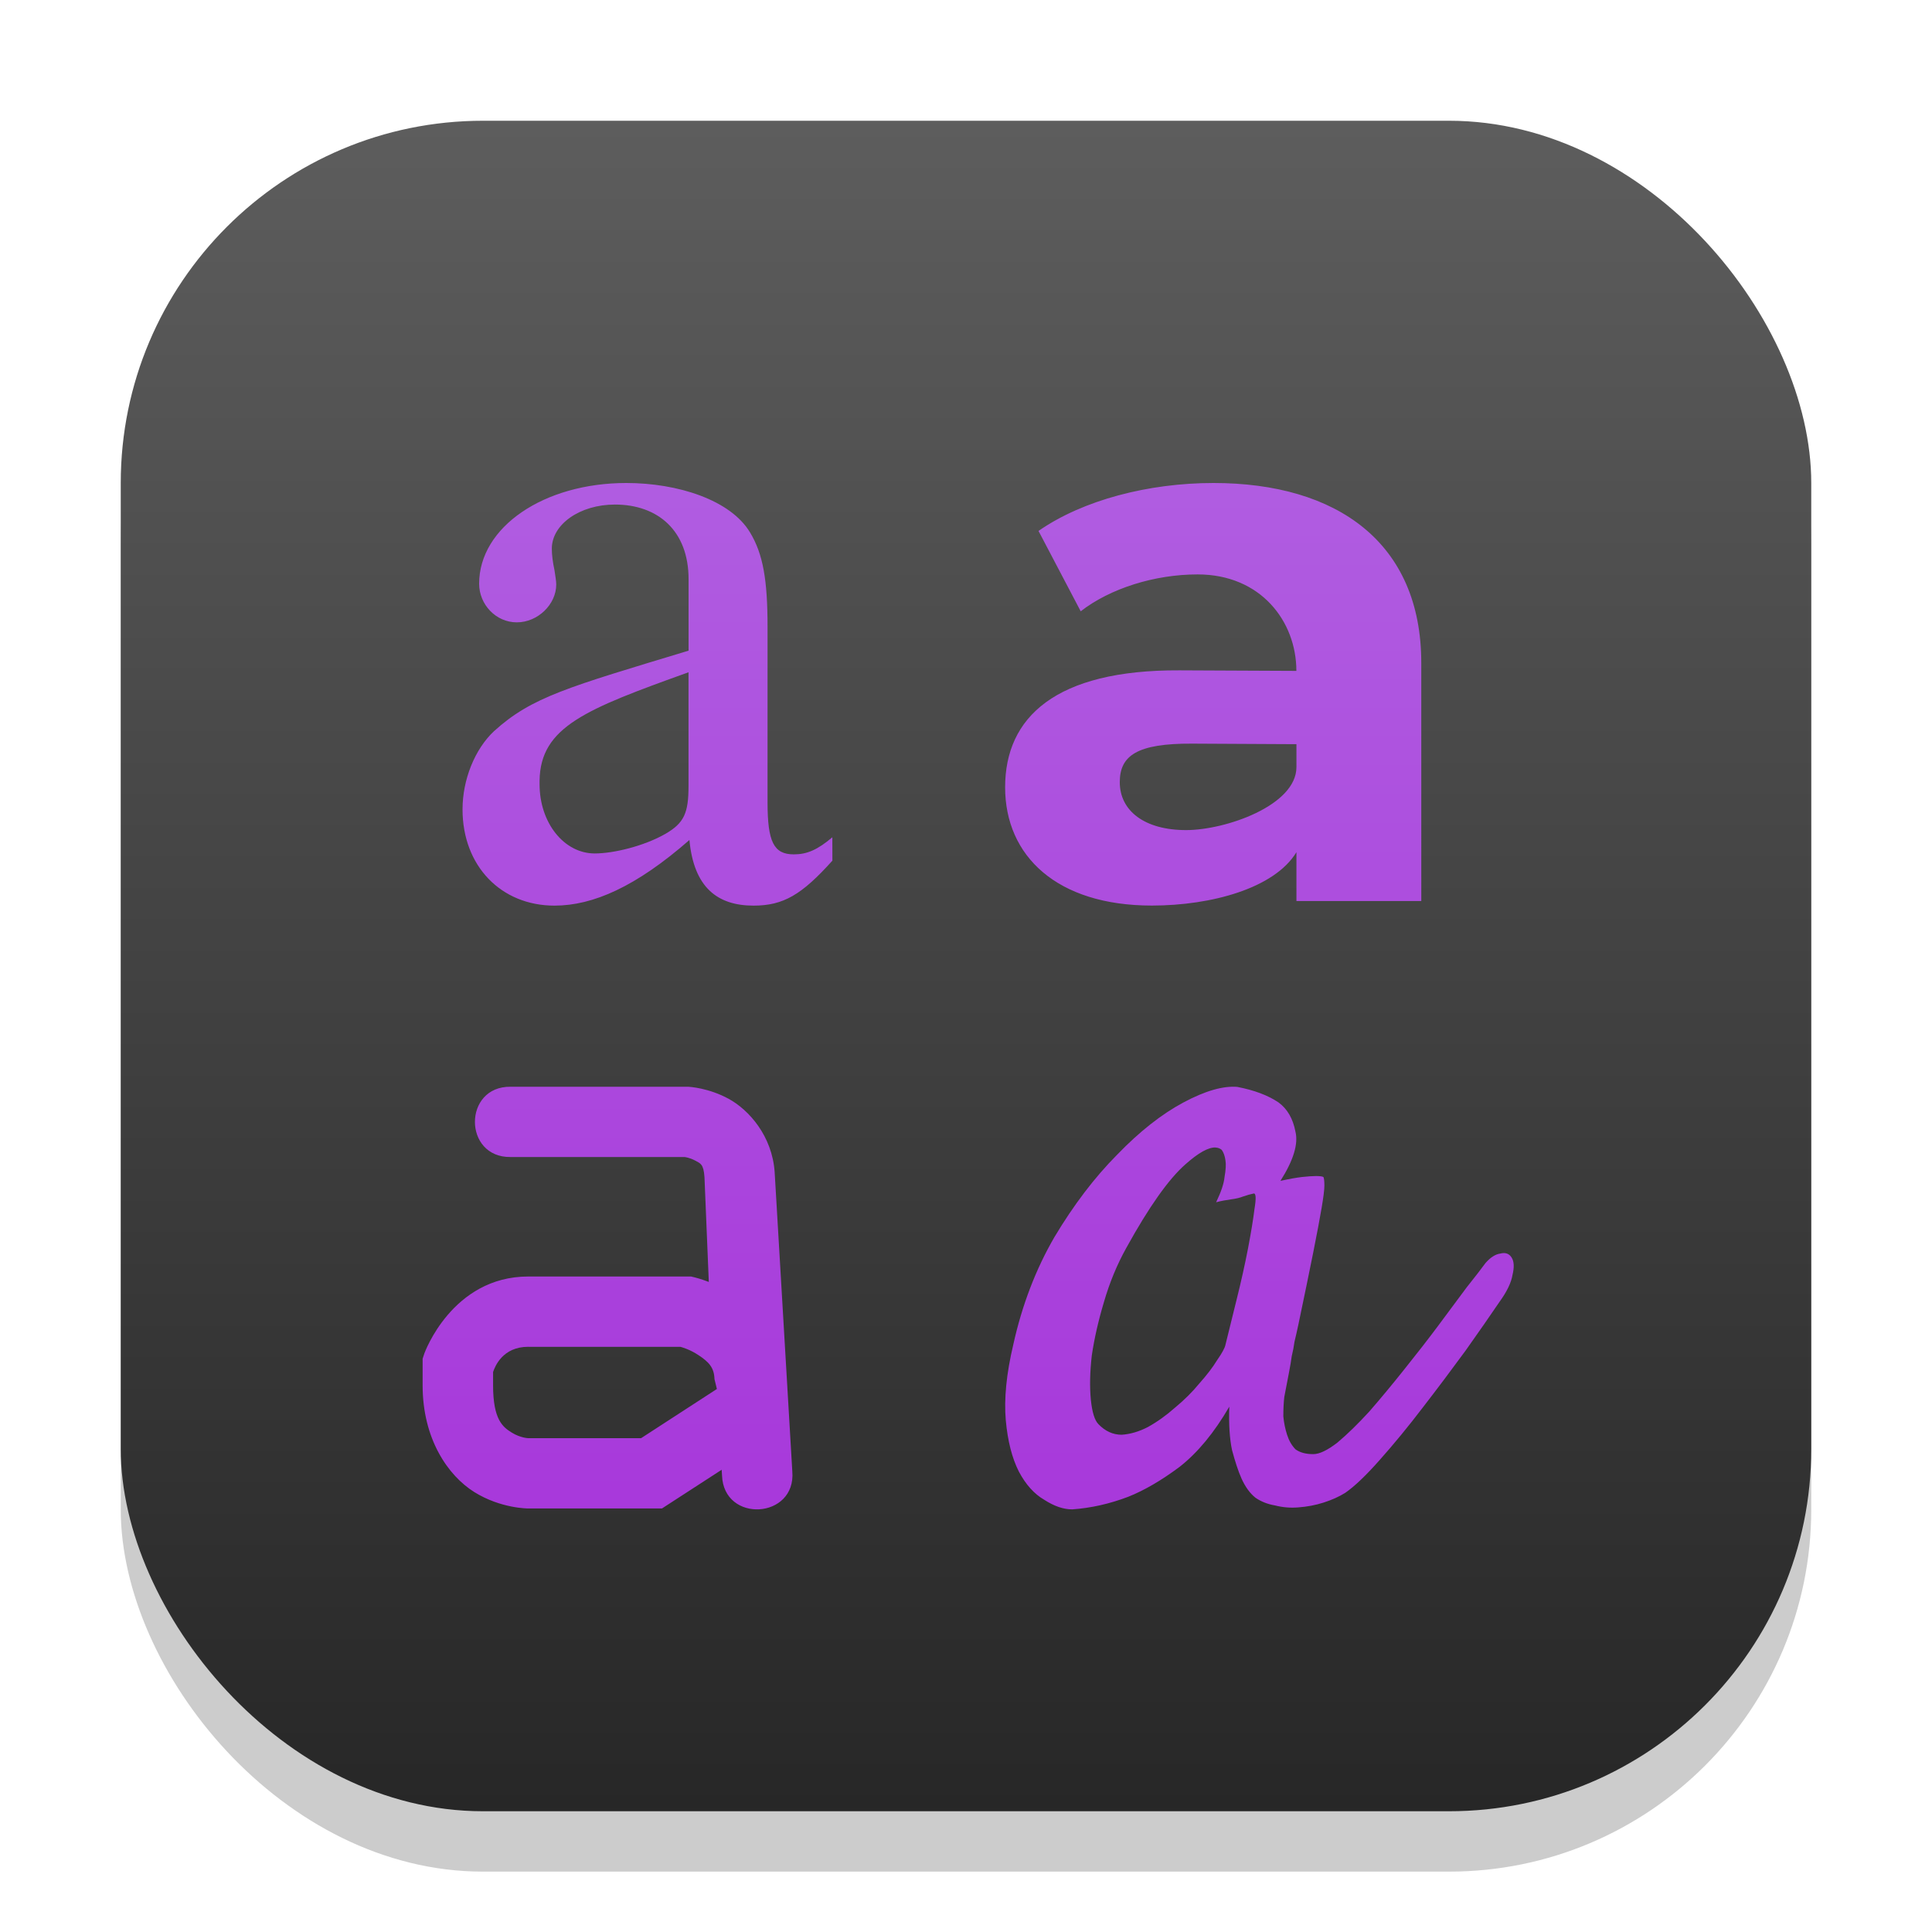 <?xml version="1.0" encoding="UTF-8" standalone="no"?>
<!-- Created with Inkscape (http://www.inkscape.org/) -->

<svg
   width="32"
   height="32"
   viewBox="0 0 32 32"
   version="1.1"
   id="svg1"
   inkscape:version="1.4.2 (ebf0e940d0, 2025-05-08)"
   sodipodi:docname="org.gnome.font-viewer.svg"
   xmlns:inkscape="http://www.inkscape.org/namespaces/inkscape"
   xmlns:sodipodi="http://sodipodi.sourceforge.net/DTD/sodipodi-0.dtd"
   xmlns:xlink="http://www.w3.org/1999/xlink"
   xmlns="http://www.w3.org/2000/svg"
   xmlns:svg="http://www.w3.org/2000/svg">
  <sodipodi:namedview
     id="namedview1"
     pagecolor="#ffffff"
     bordercolor="#000000"
     borderopacity="0.25"
     inkscape:showpageshadow="2"
     inkscape:pageopacity="0.0"
     inkscape:pagecheckerboard="0"
     inkscape:deskcolor="#d1d1d1"
     inkscape:document-units="px"
     inkscape:zoom="24.5625"
     inkscape:cx="15.979644"
     inkscape:cy="16"
     inkscape:window-width="1920"
     inkscape:window-height="1011"
     inkscape:window-x="0"
     inkscape:window-y="0"
     inkscape:window-maximized="1"
     inkscape:current-layer="svg1" />
  <defs
     id="defs1">
    <linearGradient
       inkscape:collect="always"
       xlink:href="#4852"
       id="linearGradient4"
       x1="16"
       y1="30"
       x2="16"
       y2="2"
       gradientUnits="userSpaceOnUse" />
    <linearGradient
       inkscape:collect="always"
       id="4852">
      <stop
         style="stop-color:#272727;stop-opacity:1;"
         offset="0"
         id="stop14555" />
      <stop
         style="stop-color:#5d5d5d;stop-opacity:1;"
         offset="1"
         id="stop14557" />
    </linearGradient>
    <linearGradient
       inkscape:collect="always"
       id="linearGradient1173">
      <stop
         style="stop-color:#a52ed9;stop-opacity:1;"
         offset="0"
         id="stop1169" />
      <stop
         style="stop-color:#b369e3;stop-opacity:1;"
         offset="1"
         id="stop1171" />
    </linearGradient>
    <linearGradient
       inkscape:collect="always"
       xlink:href="#linearGradient1173"
       id="linearGradient2"
       x1="16"
       y1="30"
       x2="16"
       y2="2"
       gradientUnits="userSpaceOnUse" />
  </defs>
  <rect
     style="fill:#000000;stroke-width:1.75;opacity:0.2"
     id="rect1"
     width="28"
     height="28"
     x="2"
     y="3"
     ry="6" />
  <rect
     style="fill:url(#linearGradient4)"
     id="rect2"
     width="28"
     height="28"
     x="2"
     y="2"
     ry="6" />
  <path
     d="m 13.786,13.868 c -0.247,0.209 -0.421,0.283 -0.638,0.283 -0.334,0 -0.435,-0.209 -0.435,-0.864 v -2.904 c 0,-0.774 -0.073,-1.206 -0.29,-1.564 C 12.103,8.283 11.229,8 10.373,8 c -1.364,0 -2.437,0.73 -2.437,1.668 0,0.343 0.276,0.64 0.624,0.64 0.348,0 0.653,-0.298 0.653,-0.626 0,-0.06 -0.014,-0.134 -0.029,-0.238 -0.029,-0.134 -0.044,-0.253 -0.044,-0.357 0,-0.402 0.464,-0.73 1.045,-0.73 0.711,0 1.22,0.432 1.22,1.236 v 1.184 c -1.998,0.605 -2.598,0.767 -3.222,1.333 -0.319,0.298 -0.522,0.804 -0.522,1.296 0,0.938 0.638,1.594 1.523,1.594 0.638,0 1.35,-0.313 2.235,-1.087 0.073,0.789 0.467,1.087 1.062,1.087 0.493,0 0.798,-0.179 1.306,-0.745 z M 11.404,13.019 c 0,0.447 -0.073,0.611 -0.377,0.789 -0.363,0.209 -0.871,0.328 -1.176,0.328 -0.508,0 -0.914,-0.506 -0.914,-1.147 v -0.06 c 0.014,-0.894 0.77,-1.184 2.467,-1.794 z m 9.096,4.984 c -0.237,-0.022 -0.537,0.064 -0.898,0.257 -0.361,0.193 -0.728,0.481 -1.1,0.867 -0.372,0.374 -0.718,0.829 -1.038,1.364 -0.31,0.535 -0.537,1.129 -0.681,1.781 -0.114,0.481 -0.155,0.899 -0.124,1.252 0.031,0.342 0.103,0.626 0.217,0.851 0.114,0.214 0.253,0.369 0.418,0.465 0.165,0.107 0.32,0.16 0.465,0.16 0.31,-0.022 0.619,-0.091 0.929,-0.209 0.268,-0.107 0.552,-0.273 0.852,-0.497 0.299,-0.235 0.573,-0.567 0.821,-0.995 -0.01,0.289 0.005,0.53 0.046,0.722 0.052,0.193 0.103,0.348 0.155,0.465 0.062,0.139 0.139,0.246 0.232,0.321 0.093,0.064 0.201,0.107 0.325,0.128 0.124,0.032 0.253,0.043 0.387,0.032 0.145,-0.011 0.284,-0.037 0.418,-0.08 0.134,-0.043 0.253,-0.096 0.356,-0.16 0.155,-0.107 0.346,-0.289 0.573,-0.546 0.237,-0.267 0.475,-0.556 0.712,-0.867 0.248,-0.321 0.485,-0.637 0.712,-0.947 0.227,-0.321 0.413,-0.588 0.558,-0.802 0.124,-0.171 0.196,-0.321 0.217,-0.449 0.031,-0.128 0.026,-0.225 -0.016,-0.289 -0.041,-0.064 -0.103,-0.086 -0.186,-0.064 -0.083,0.011 -0.165,0.064 -0.248,0.16 -0.062,0.086 -0.165,0.219 -0.31,0.401 -0.134,0.182 -0.289,0.39 -0.465,0.626 -0.175,0.235 -0.367,0.481 -0.573,0.738 -0.196,0.246 -0.387,0.476 -0.573,0.69 -0.186,0.203 -0.361,0.374 -0.527,0.514 -0.165,0.128 -0.299,0.193 -0.403,0.193 -0.124,0 -0.222,-0.027 -0.294,-0.08 -0.062,-0.064 -0.108,-0.144 -0.139,-0.241 -0.031,-0.096 -0.052,-0.198 -0.062,-0.305 0,-0.118 0.005,-0.225 0.016,-0.321 0.031,-0.16 0.057,-0.294 0.077,-0.401 0.021,-0.107 0.036,-0.198 0.046,-0.273 0.021,-0.086 0.036,-0.166 0.046,-0.241 0.021,-0.086 0.041,-0.177 0.062,-0.273 0.103,-0.492 0.186,-0.893 0.248,-1.204 0.062,-0.31 0.108,-0.556 0.139,-0.738 0.031,-0.182 0.046,-0.305 0.046,-0.369 0,-0.075 -0.005,-0.123 -0.016,-0.144 -0.021,-0.011 -0.062,-0.016 -0.124,-0.016 -0.052,0 -0.129,0.005 -0.232,0.016 -0.093,0.011 -0.212,0.032 -0.356,0.064 0.217,-0.342 0.299,-0.615 0.248,-0.818 -0.041,-0.214 -0.134,-0.374 -0.279,-0.481 -0.175,-0.118 -0.403,-0.203 -0.681,-0.257 z m -0.365,1.004 c 0.039,0.002 0.073,0.015 0.101,0.039 0.031,0.043 0.052,0.102 0.062,0.177 0.01,0.064 0.005,0.155 -0.016,0.273 -0.01,0.107 -0.057,0.246 -0.139,0.417 0.083,-0.022 0.165,-0.037 0.248,-0.048 0.083,-0.011 0.15,-0.027 0.201,-0.048 0.062,-0.022 0.119,-0.037 0.17,-0.048 0.041,-0.011 0.046,0.075 0.016,0.257 -0.021,0.171 -0.057,0.39 -0.108,0.658 -0.052,0.267 -0.114,0.546 -0.186,0.834 -0.072,0.289 -0.134,0.54 -0.186,0.754 -0.01,0.053 -0.057,0.139 -0.139,0.257 -0.072,0.118 -0.17,0.246 -0.294,0.385 -0.114,0.139 -0.248,0.273 -0.403,0.401 -0.145,0.128 -0.294,0.235 -0.449,0.321 -0.145,0.075 -0.289,0.118 -0.434,0.128 -0.145,0 -0.274,-0.059 -0.387,-0.177 -0.062,-0.064 -0.103,-0.198 -0.124,-0.401 -0.021,-0.214 -0.016,-0.46 0.016,-0.738 0.041,-0.278 0.108,-0.572 0.201,-0.883 0.093,-0.321 0.217,-0.621 0.372,-0.899 0.372,-0.674 0.697,-1.134 0.976,-1.38 0.217,-0.193 0.384,-0.286 0.503,-0.28 z M 20.099,8 c -1.074,0 -2.161,0.281 -2.898,0.794 l 0.699,1.331 c 0.487,-0.379 1.224,-0.611 1.936,-0.611 1.049,0 1.636,0.78 1.636,1.598 l -1.939,-0.009 c -2.048,-0.009 -2.885,0.776 -2.885,1.937 0,1.136 0.855,1.959 2.429,1.959 0.987,0 2.033,-0.286 2.396,-0.884 l 1.19e-4,0.809 2.068,-3.79e-4 -2.34e-4,-3.944 C 23.541,8.989 22.147,8 20.099,8 Z m -0.453,5.749 c -0.687,0 -1.099,-0.318 -1.099,-0.794 0,-0.44 0.287,-0.643 1.199,-0.638 l 1.727,0.009 1.19e-4,0.379 c 1.15e-4,0.638 -1.177,1.044 -1.827,1.044 z M 8.458,18 c -0.789,-0.011 -0.789,1.175 0,1.164 h 2.882 c 0.003,2.9e-4 0.083,0.01 0.171,0.057 0.089,0.049 0.142,0.055 0.157,0.273 v -0.006 l 0.072,1.745 c -0.134,-0.051 -0.224,-0.073 -0.224,-0.073 l -0.069,-0.017 H 8.75 c -1.264,0 -1.72,1.271 -1.72,1.271 L 7,22.504 v 0.443 c 0,0.883 0.417,1.492 0.857,1.767 0.44,0.274 0.893,0.271 0.893,0.271 h 2.214 l 0.989,-0.641 0.006,0.093 c 0.026,0.796 1.232,0.725 1.164,-0.068 l -0.292,-4.95 v -0.003 c -0.041,-0.601 -0.426,-1.032 -0.76,-1.215 -0.334,-0.183 -0.658,-0.2 -0.658,-0.2 l -0.019,-0.001 z m 0.292,4.308 h 2.521 c 0.031,0.009 0.153,0.041 0.302,0.14 0.163,0.108 0.256,0.201 0.261,0.394 l 0.04,0.164 -1.256,0.815 H 8.75 c 0,0 -0.131,-0.004 -0.274,-0.093 C 8.332,23.638 8.167,23.52 8.167,22.947 v -0.222 c 0.03,-0.089 0.156,-0.418 0.583,-0.418 z"
     style="fill:url(#linearGradient2);stroke-width:0.992"
     id="path513" />
</svg>

